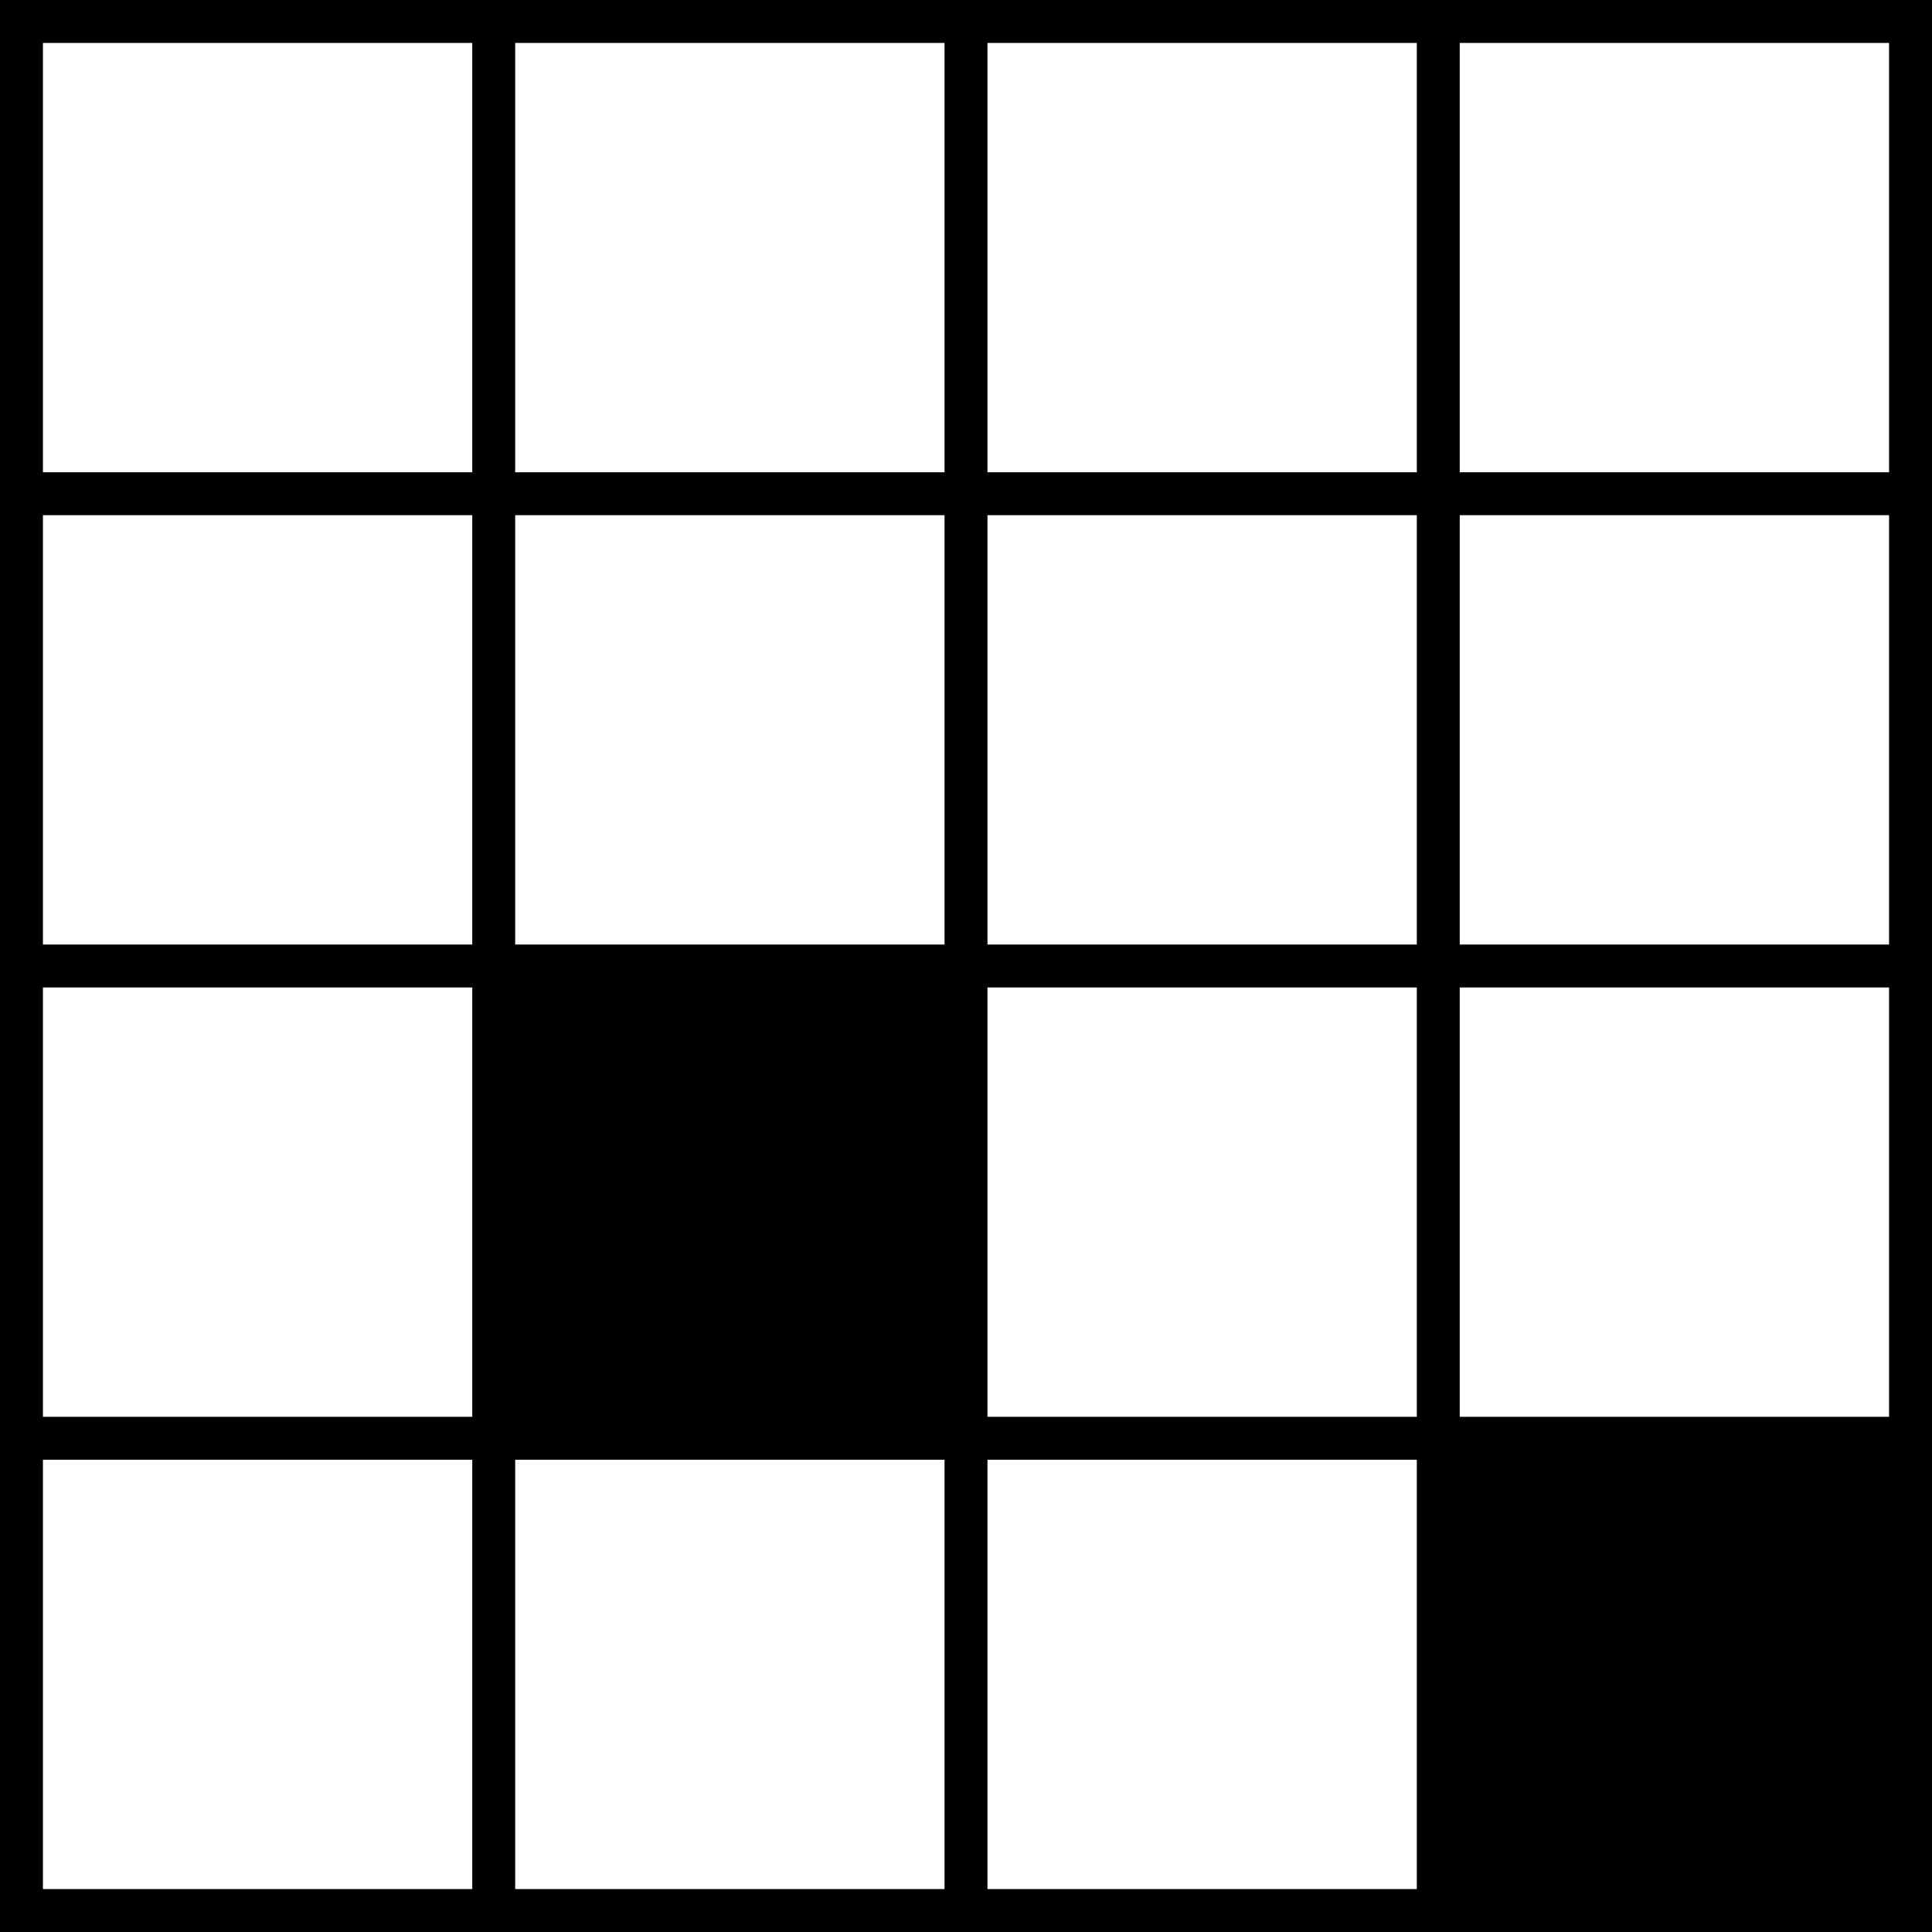<?xml version="1.0" encoding="utf-8" ?>
<svg baseProfile="tiny" height="45px" version="1.2" width="45px" xmlns="http://www.w3.org/2000/svg" xmlns:ev="http://www.w3.org/2001/xml-events" xmlns:xlink="http://www.w3.org/1999/xlink"><defs /><rect fill="rgb(0%,0%,0%)" height="45" width="45" x="0" y="0" /><rect fill="rgb(100%,100%,100%)" height="10" width="10" x="1" y="1" /><rect fill="rgb(100%,100%,100%)" height="10" width="10" x="12" y="1" /><rect fill="rgb(100%,100%,100%)" height="10" width="10" x="23" y="1" /><rect fill="rgb(100%,100%,100%)" height="10" width="10" x="34" y="1" /><rect fill="rgb(100%,100%,100%)" height="10" width="10" x="1" y="12" /><rect fill="rgb(100%,100%,100%)" height="10" width="10" x="12" y="12" /><rect fill="rgb(100%,100%,100%)" height="10" width="10" x="23" y="12" /><rect fill="rgb(100%,100%,100%)" height="10" width="10" x="34" y="12" /><rect fill="rgb(100%,100%,100%)" height="10" width="10" x="1" y="23" /><rect fill="rgb(0%,0%,0%)" height="10" width="10" x="12" y="23" /><rect fill="rgb(100%,100%,100%)" height="10" width="10" x="23" y="23" /><rect fill="rgb(100%,100%,100%)" height="10" width="10" x="34" y="23" /><rect fill="rgb(100%,100%,100%)" height="10" width="10" x="1" y="34" /><rect fill="rgb(100%,100%,100%)" height="10" width="10" x="12" y="34" /><rect fill="rgb(100%,100%,100%)" height="10" width="10" x="23" y="34" /><rect fill="rgb(0%,0%,0%)" height="10" width="10" x="34" y="34" /></svg>